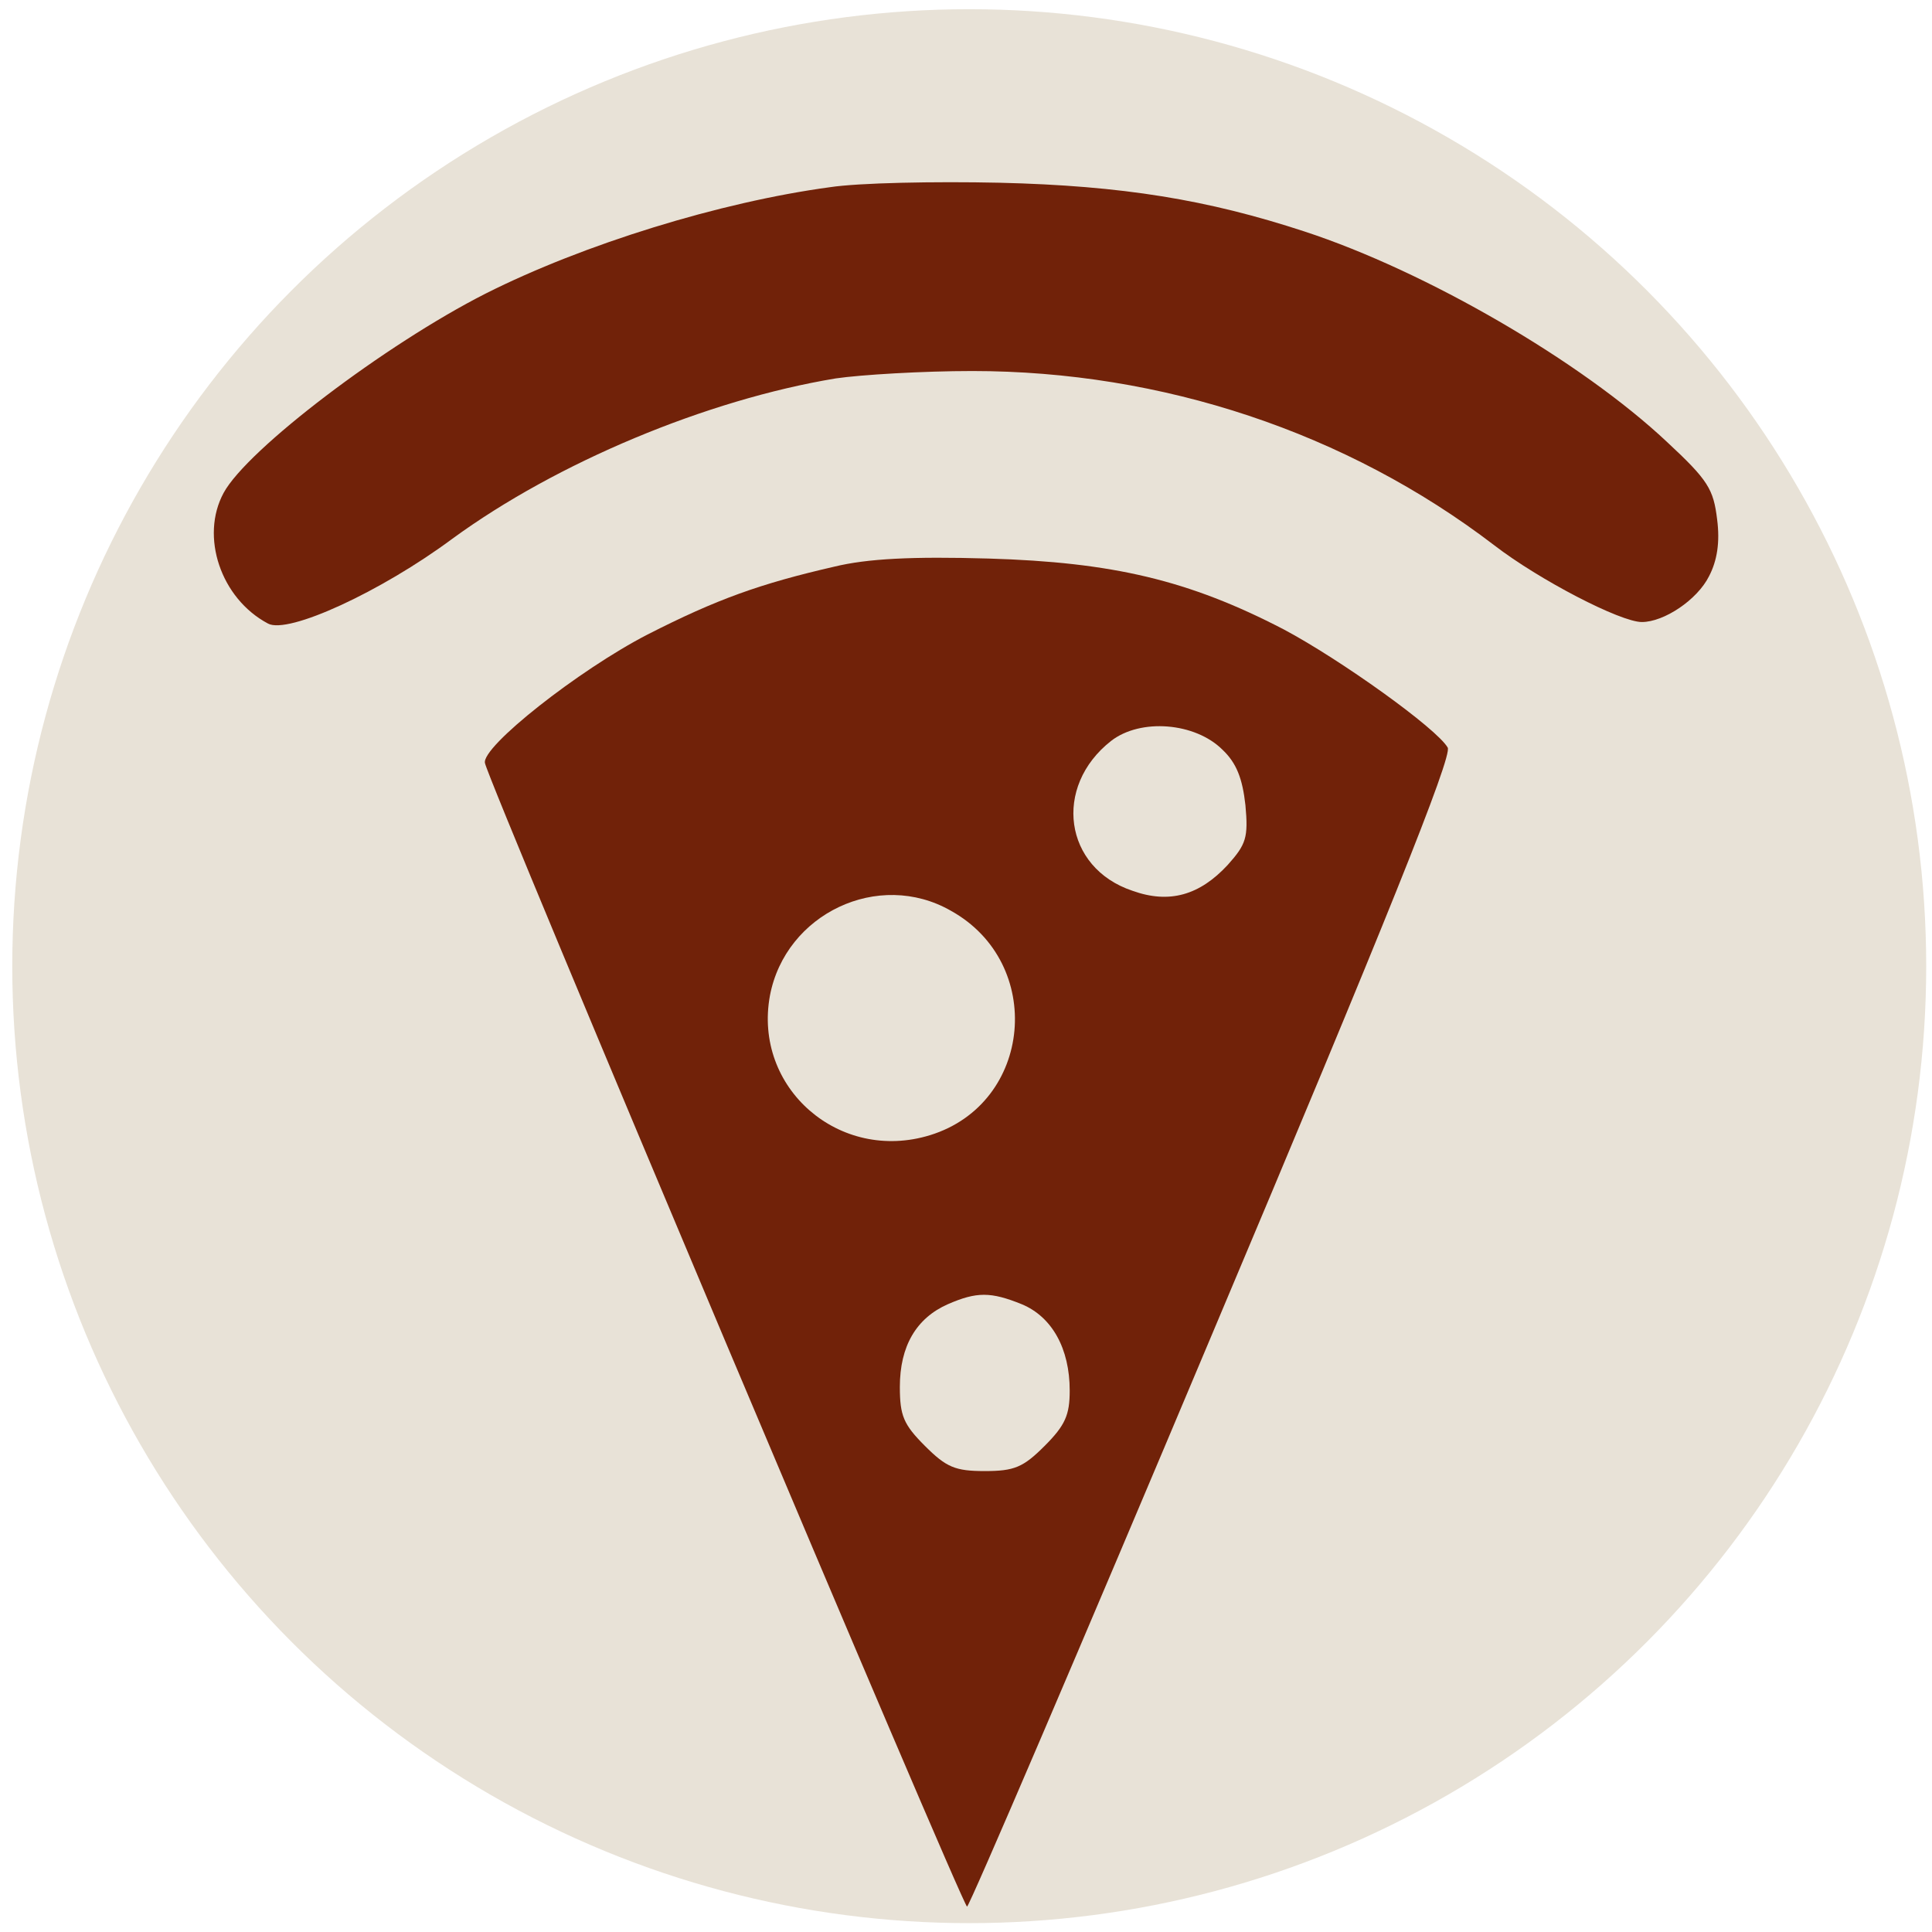 <?xml version="1.0" encoding="utf-8"?>
<!-- Generator: Adobe Illustrator 25.3.0, SVG Export Plug-In . SVG Version: 6.00 Build 0)  -->
<svg version="1.1" id="Capa_1" xmlns="http://www.w3.org/2000/svg" xmlns:xlink="http://www.w3.org/1999/xlink" x="0px" y="0px"
	 viewBox="0 0 566.9 566.9" style="enable-background:new 0 0 566.9 566.9;" xml:space="preserve">
<style type="text/css">
	.st0{fill:#E8E2D7;}
	.st1{fill:#712209;}
</style>
<circle class="st0" cx="284.4" cy="283.5" r="280.8"/>
<g transform="translate(0,500) scale(0.1,-0.1)">
	<g>
		<path class="st1" d="M2434.7,4450.6c-320.6-43.3-721.4-166.8-1009.5-311.9c-294.6-149.5-699.7-457.1-769-584.9
			c-69.3-127.8-8.7-309.8,130-383.4c58.5-32.5,331.4,93.1,541.6,249.1c305.4,223.1,745.2,407.3,1124.3,470.1
			c73.7,10.8,255.6,21.7,400.8,21.7c556.7,0,1098.3-179.8,1531.5-511.2c132.1-101.8,370.4-225.3,433.2-225.3
			c65,0,162.5,65,197.1,134.3c23.8,45.5,32.5,99.6,23.8,166.8c-10.8,88.8-26,114.8-147.3,227.5
			c-251.3,236.1-706.2,500.4-1063.6,617.4c-283.8,93.1-532.9,134.3-894.7,143C2742.3,4468,2519.2,4463.6,2434.7,4450.6z"/>
		<path class="st1" d="M2447.7,3337.2c-216.6-49.8-344.4-95.3-548.1-199.3c-201.5-104-487.4-329.3-476.6-376.9
			c10.8-58.5,1401.6-3355.5,1414.6-3355.5c6.5,0,331.4,758.2,721.4,1685.3c502.6,1191.4,704,1691.8,688.9,1715.7
			c-32.5,56.3-314.1,257.8-480.9,346.6c-279.4,145.1-502.6,197.1-866.5,208C2677.4,3367.5,2545.2,3361,2447.7,3337.2z M3587.2,2800
			c41.2-39,58.5-84.5,67.2-162.5c8.7-95.3,2.2-114.8-52-175.5c-82.3-88.8-171.1-114.8-279.4-75.8c-201.5,67.2-234,305.4-62.8,439.7
			C3346.7,2893.1,3507,2880.1,3587.2,2800z M2790,2327.7c277.3-153.8,240.5-565.4-60.7-658.5c-266.4-82.3-519.9,138.6-470.1,409.4
			C2304.8,2319,2577.7,2449,2790,2327.7z M2998,1173.1c88.8-36.8,140.8-130,140.8-253.4c0-71.5-13-101.8-73.7-162.5
			c-62.8-62.8-88.8-73.7-175.5-73.7c-86.6,0-112.6,10.8-175.5,73.7s-73.7,88.8-73.7,173.3c0,119.1,47.7,201.5,140.8,242.6
			C2865.8,1209.9,2907,1209.9,2998,1173.1z"/>
	</g>
</g>
</svg>
